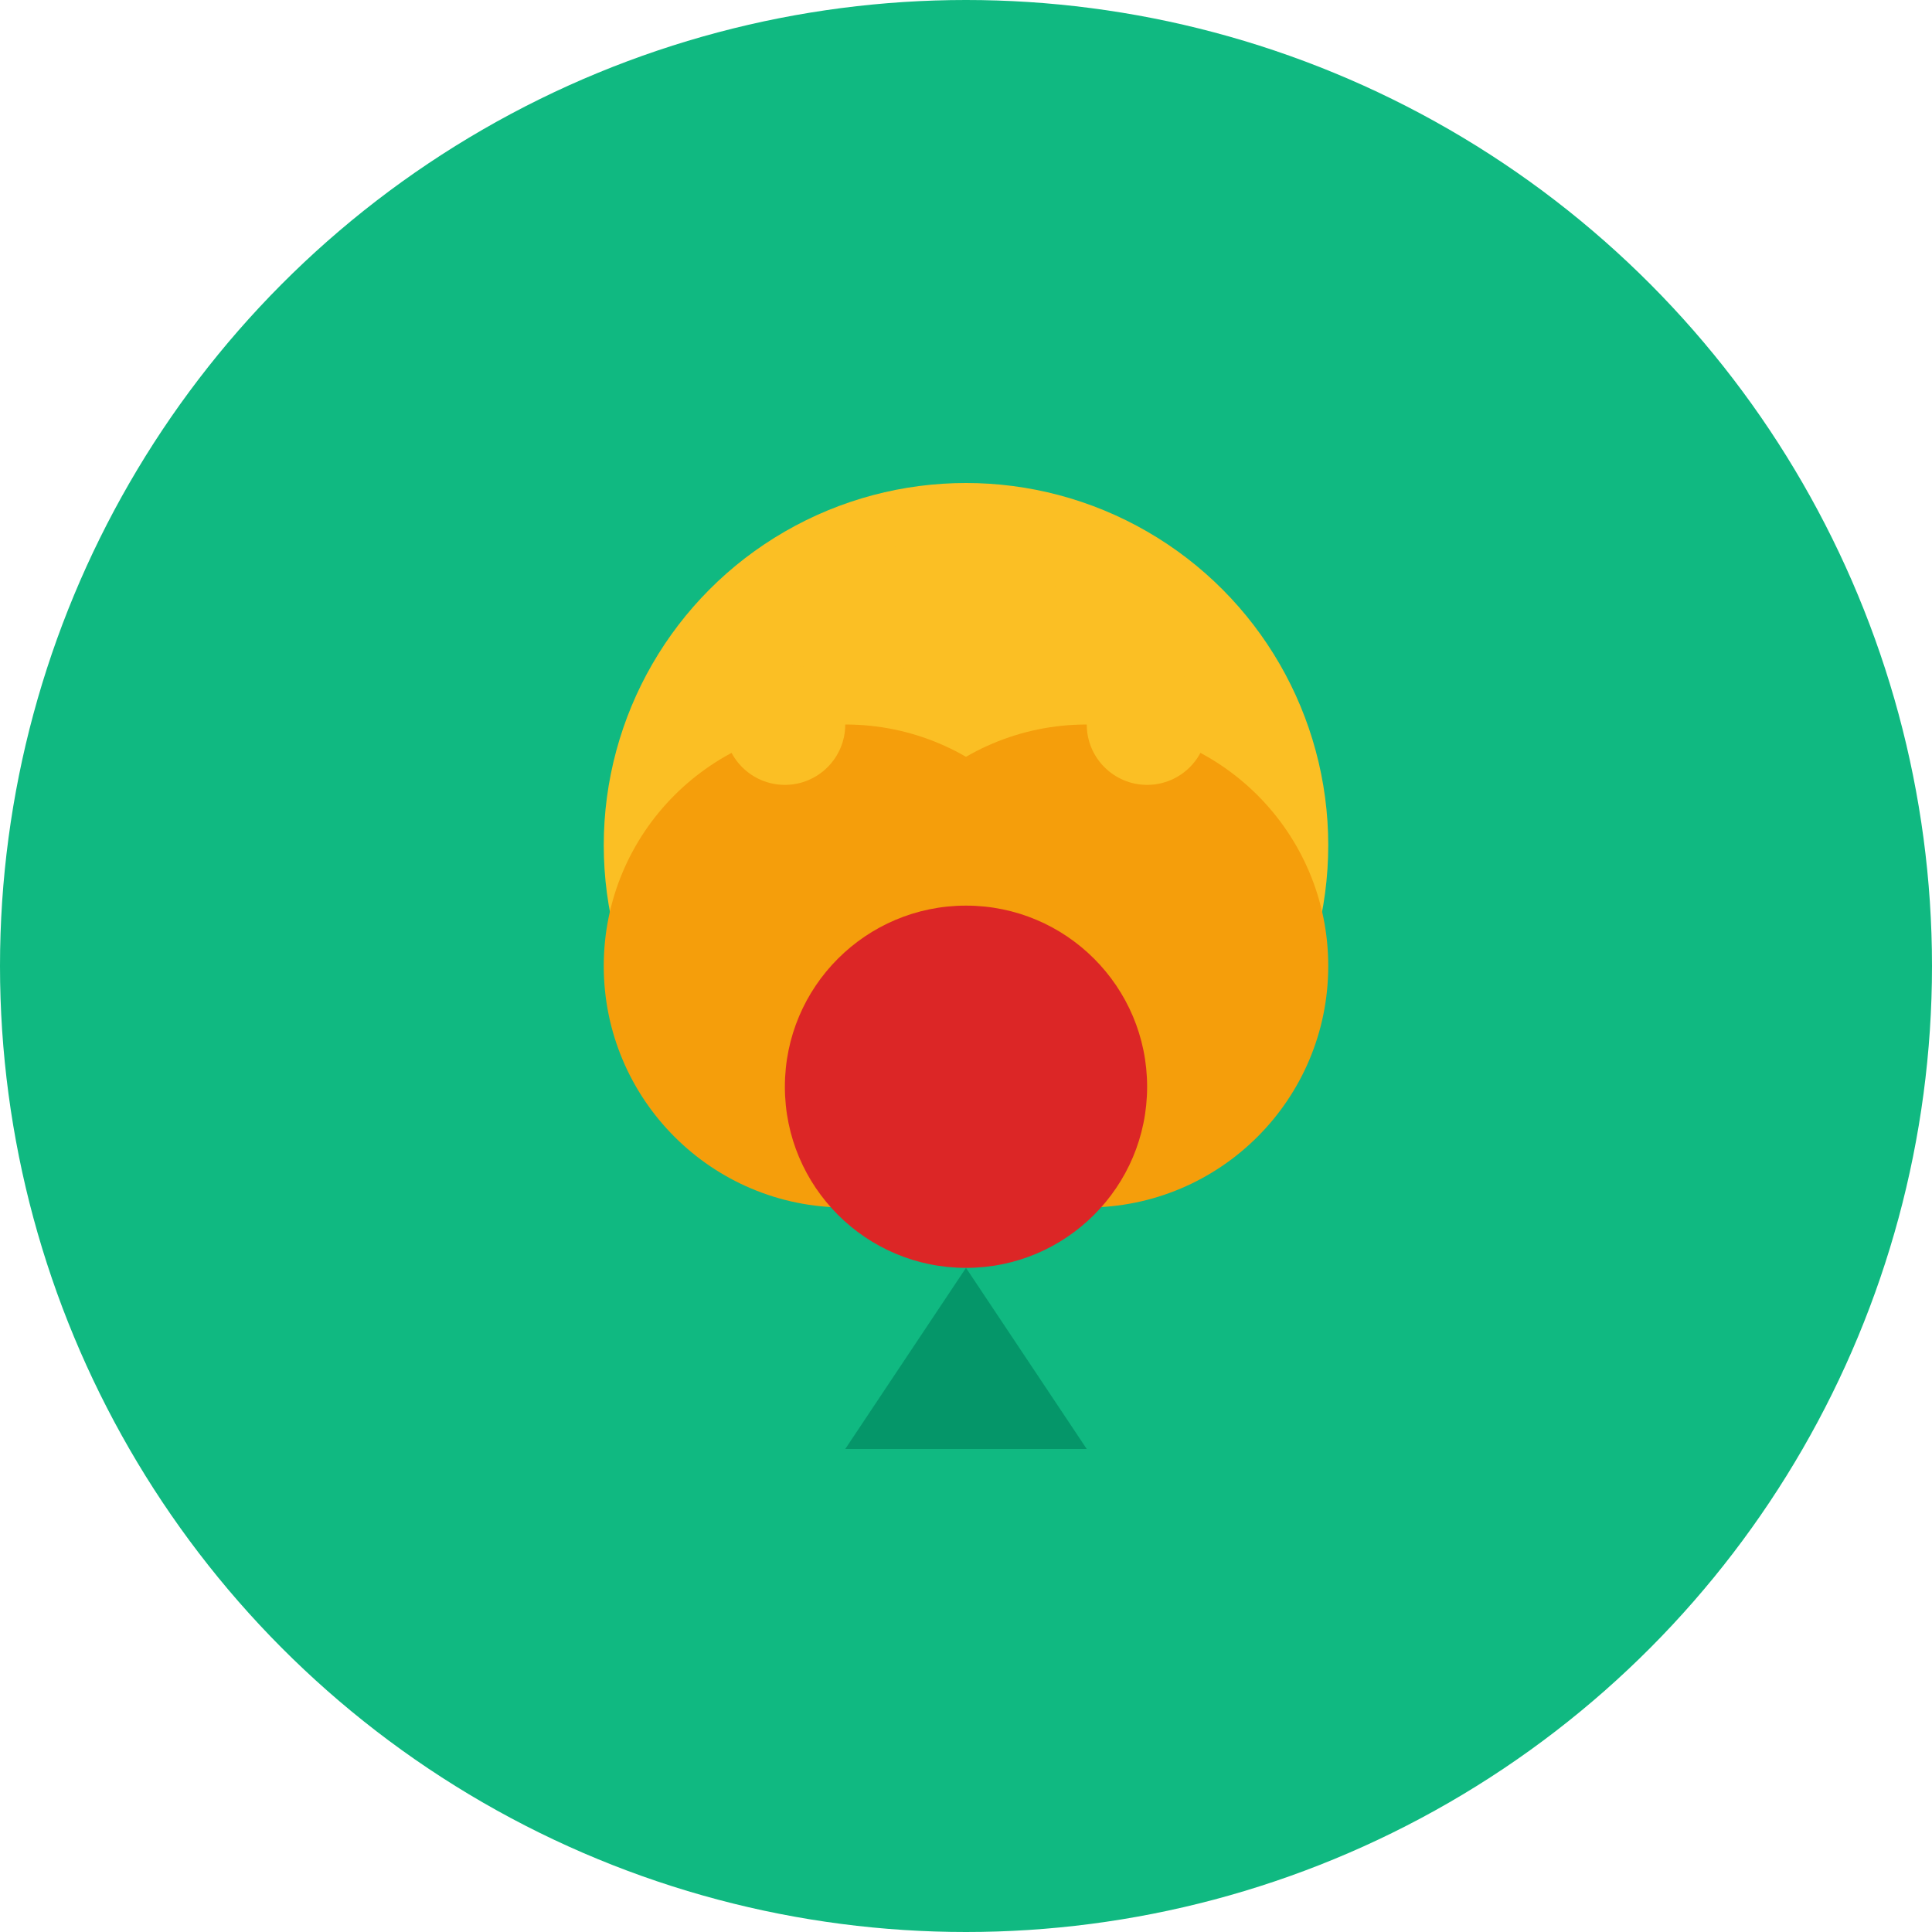 <svg width="64" height="64" viewBox="0 0 64 64" fill="none" xmlns="http://www.w3.org/2000/svg">
  <circle cx="32" cy="32" r="32" fill="#10B981"/>
  <circle cx="32" cy="28" r="12" fill="#FBBF24"/>
  <circle cx="28" cy="32" r="8" fill="#F59E0B"/>
  <circle cx="36" cy="32" r="8" fill="#F59E0B"/>
  <circle cx="32" cy="36" r="6" fill="#DC2626"/>
  <path d="M32 42 L28 48 L36 48 Z" fill="#059669"/>
  <circle cx="32" cy="20" r="3" fill="#FBBF24"/>
  <circle cx="26" cy="24" r="2" fill="#FBBF24"/>
  <circle cx="38" cy="24" r="2" fill="#FBBF24"/>
</svg>
